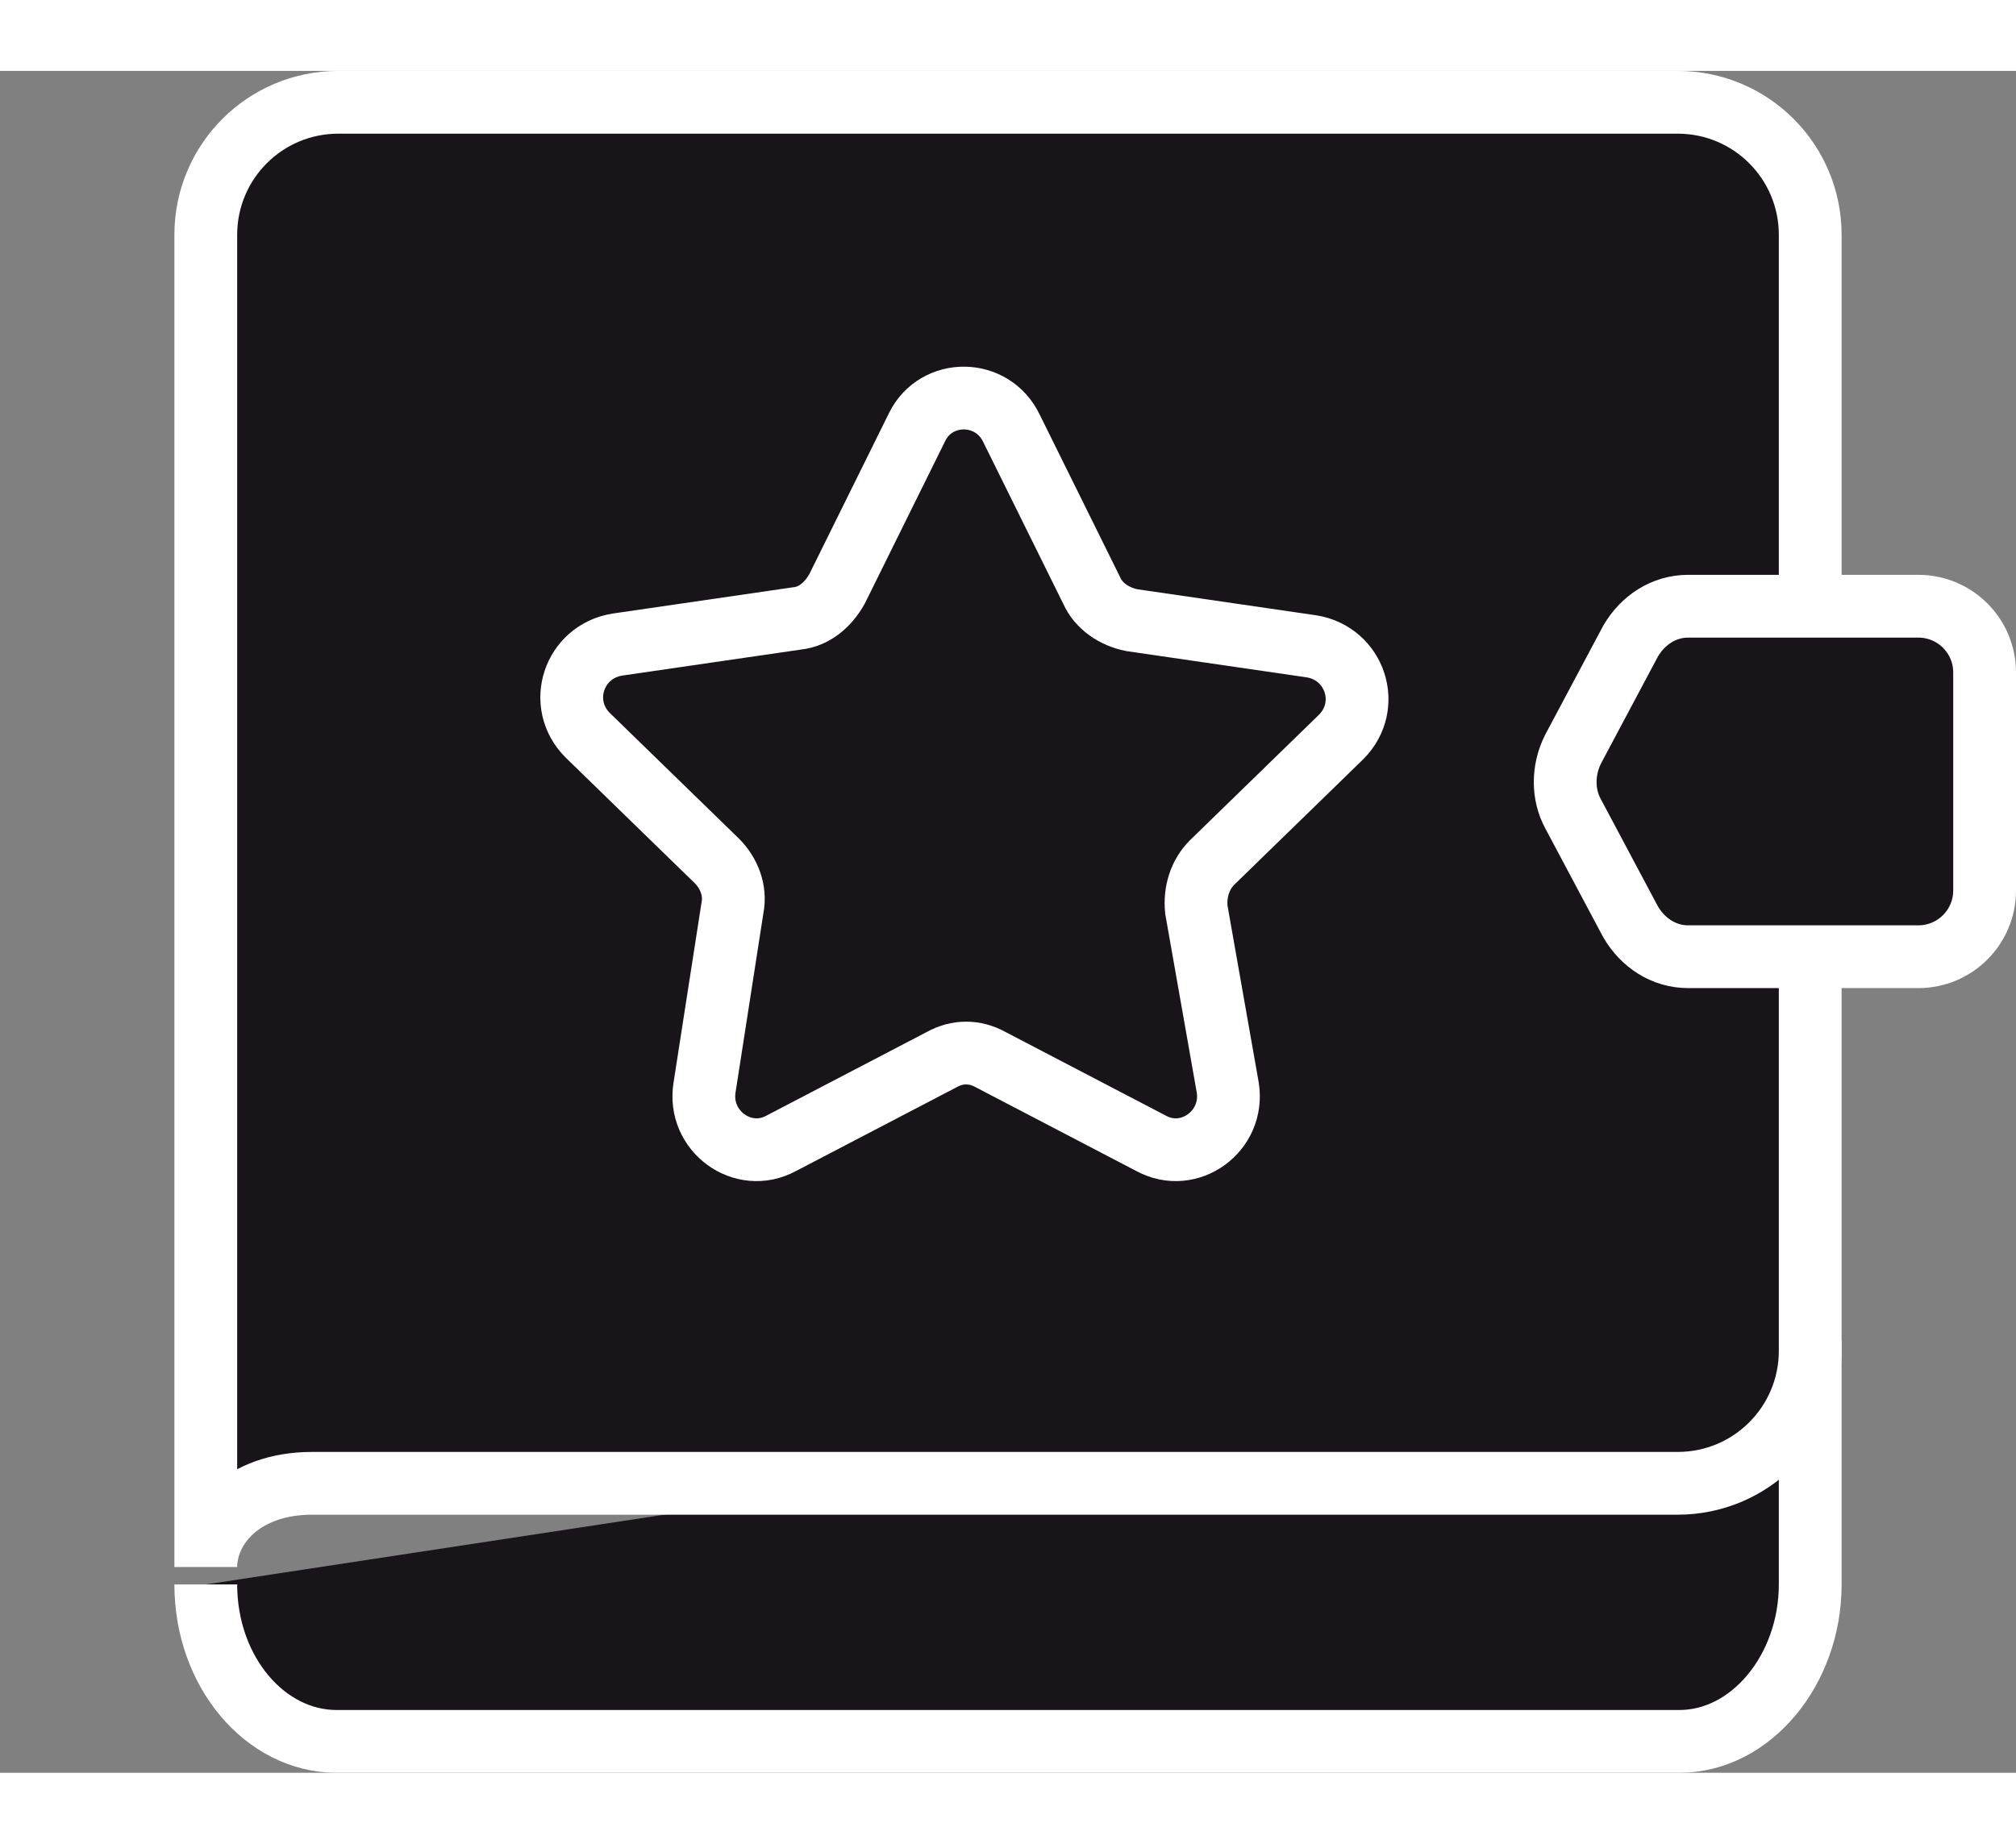 <svg xmlns:xlink="http://www.w3.org/1999/xlink" xmlns="http://www.w3.org/2000/svg" width="82" height="75" viewBox="-10 0 115.6 97.6"><rect x="-10" y="0" width="115.6" height="97.6" fill="#808080" stroke="none"/><path d="M93.8,72.8v14c0,4.9-3.4,9-7.5,9h-77c-4.1,0-7.5-4-7.5-9" stroke="#FFFFFF" fill="#18141A" stroke-width="3.6px"></path><path d="M93.8,29.2V9.4c0-4.2-3.4-7.6-7.6-7.6H9.4c-4.2,0-7.6,3.4-7.6,7.6v76.4c0-2.3,2.1-4.8,6.1-4.8
        c6.6,0,58.1,0,78.3,0c4.2,0,7.6-3.4,7.6-7.6V51.9" stroke="#FFFFFF" fill="#18141A" stroke-width="3.6px"></path><path d="M48,20.5l4.6,9.3c0.4,0.9,1.3,1.5,2.3,1.7l10.3,1.5c2.5,0.4,3.5,3.4,1.7,5.2l-7.4,7.2c-0.7,0.7-1,1.7-0.9,2.7
        l1.8,10.2c0.4,2.5-2.2,4.4-4.4,3.2l-9.2-4.8c-0.9-0.5-1.9-0.5-2.8,0l-9.2,4.8c-2.2,1.2-4.8-0.7-4.4-3.2L32,48c0.2-1-0.2-2-0.9-2.7
        l-7.4-7.2c-1.8-1.8-0.8-4.8,1.7-5.2l10.3-1.5c1-0.1,1.8-0.8,2.3-1.7l4.6-9.3C43.7,18.2,46.9,18.2,48,20.5z" stroke="#FFFFFF" fill="#18141A" stroke-width="3.6px"></path><path d="M100,50.8H86.8c-1.4,0-2.6-0.8-3.3-2l-3.3-6.2c-0.6-1.1-0.6-2.5,0-3.7l3.3-6.2c0.7-1.2,1.9-2,3.3-2H100
        c2.1,0,3.8,1.7,3.8,3.8V47C103.8,49.1,102.1,50.8,100,50.8z" stroke="#FFFFFF" fill="#18141A" stroke-width="3.6px"></path></svg>